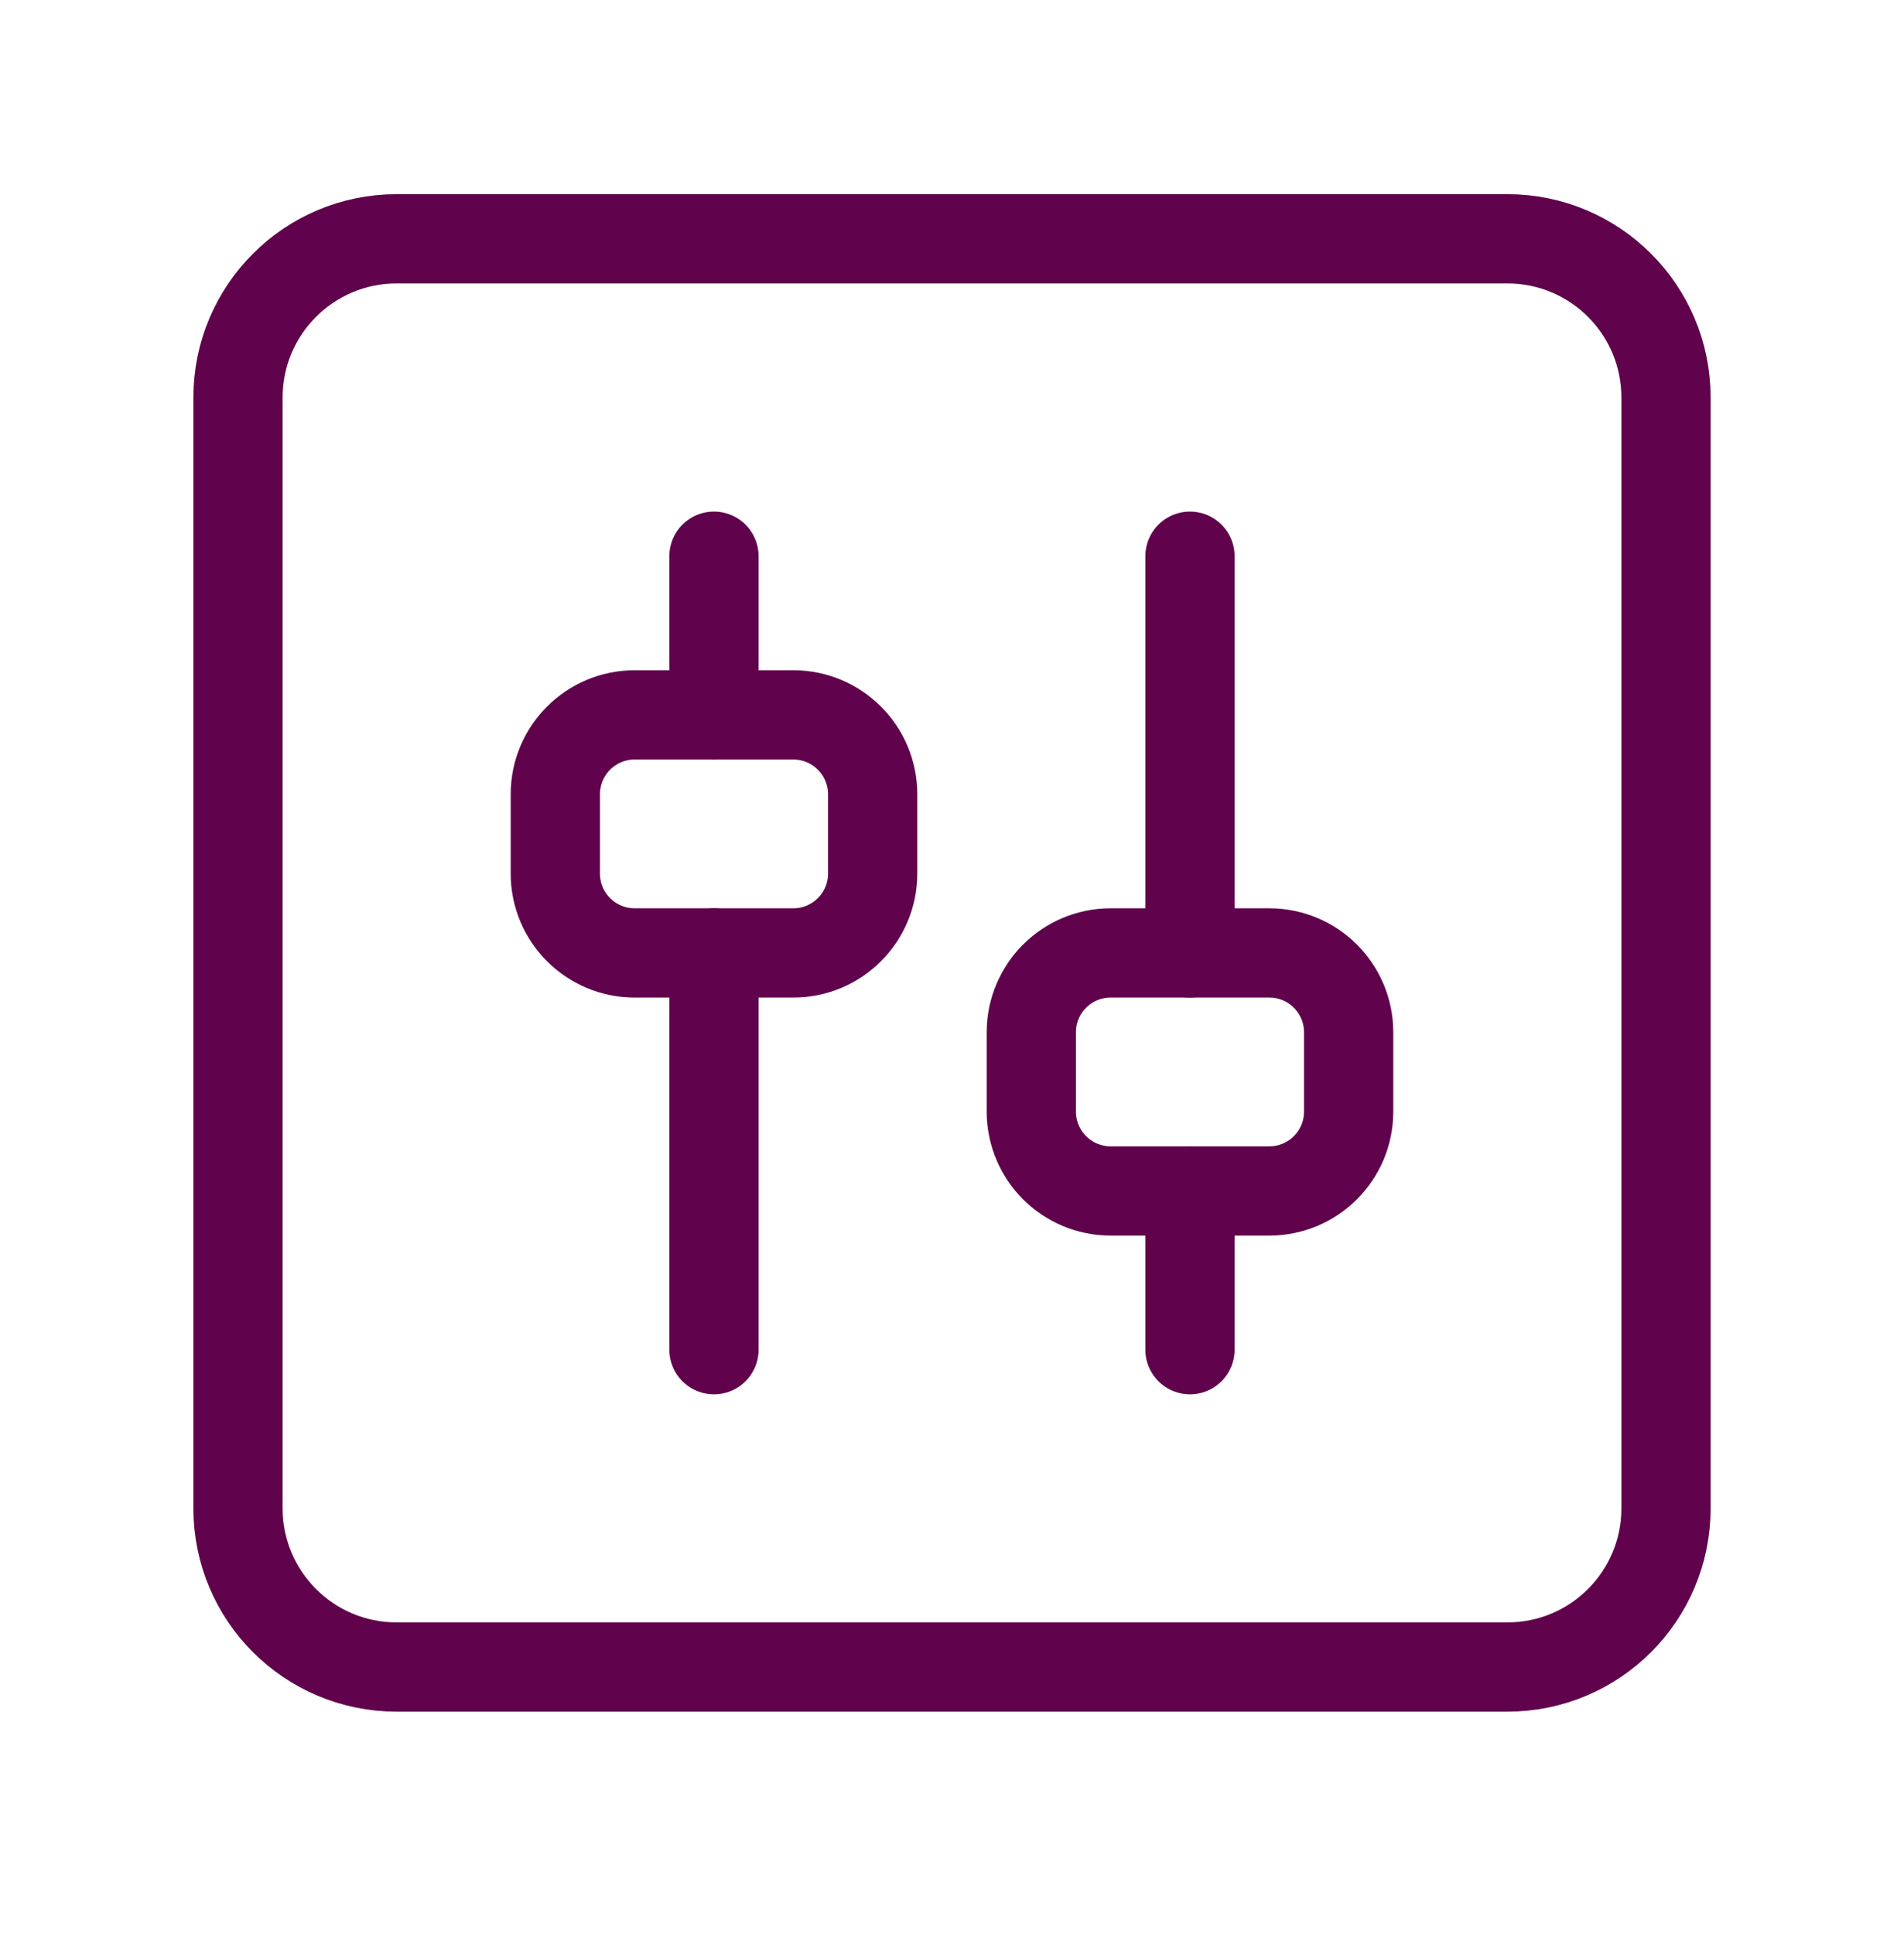 <svg width="64" height="65" viewBox="0 0 64 65" fill="none" xmlns="http://www.w3.org/2000/svg">
<path fill-rule="evenodd" clip-rule="evenodd" d="M50.667 56.026H13.333C10.387 56.026 8 53.64 8 50.693V13.36C8 10.413 10.387 8.026 13.333 8.026H50.667C53.613 8.026 56 10.413 56 13.36V50.693C56 53.64 53.613 56.026 50.667 56.026Z" stroke="#60034C" stroke-width="3" stroke-linecap="round" stroke-linejoin="round"/>
<path d="M23.999 18.693V24.026" stroke="#60034C" stroke-width="3" stroke-linecap="round" stroke-linejoin="round"/>
<path d="M23.999 32.026V45.36" stroke="#60034C" stroke-width="3" stroke-linecap="round" stroke-linejoin="round"/>
<path d="M39.999 18.693V32.026" stroke="#60034C" stroke-width="3" stroke-linecap="round" stroke-linejoin="round"/>
<path d="M39.999 40.026V45.36" stroke="#60034C" stroke-width="3" stroke-linecap="round" stroke-linejoin="round"/>
<path fill-rule="evenodd" clip-rule="evenodd" d="M26.666 32.026H21.333C19.861 32.026 18.666 30.832 18.666 29.36V26.693C18.666 25.221 19.861 24.026 21.333 24.026H26.666C28.138 24.026 29.333 25.221 29.333 26.693V29.36C29.333 30.832 28.138 32.026 26.666 32.026Z" stroke="#60034C" stroke-width="3" stroke-linecap="round" stroke-linejoin="round"/>
<path fill-rule="evenodd" clip-rule="evenodd" d="M42.666 40.026H37.333C35.861 40.026 34.666 38.832 34.666 37.36V34.693C34.666 33.221 35.861 32.026 37.333 32.026H42.666C44.138 32.026 45.333 33.221 45.333 34.693V37.36C45.333 38.832 44.138 40.026 42.666 40.026Z" stroke="#60034C" stroke-width="3" stroke-linecap="round" stroke-linejoin="round"/>
</svg>
